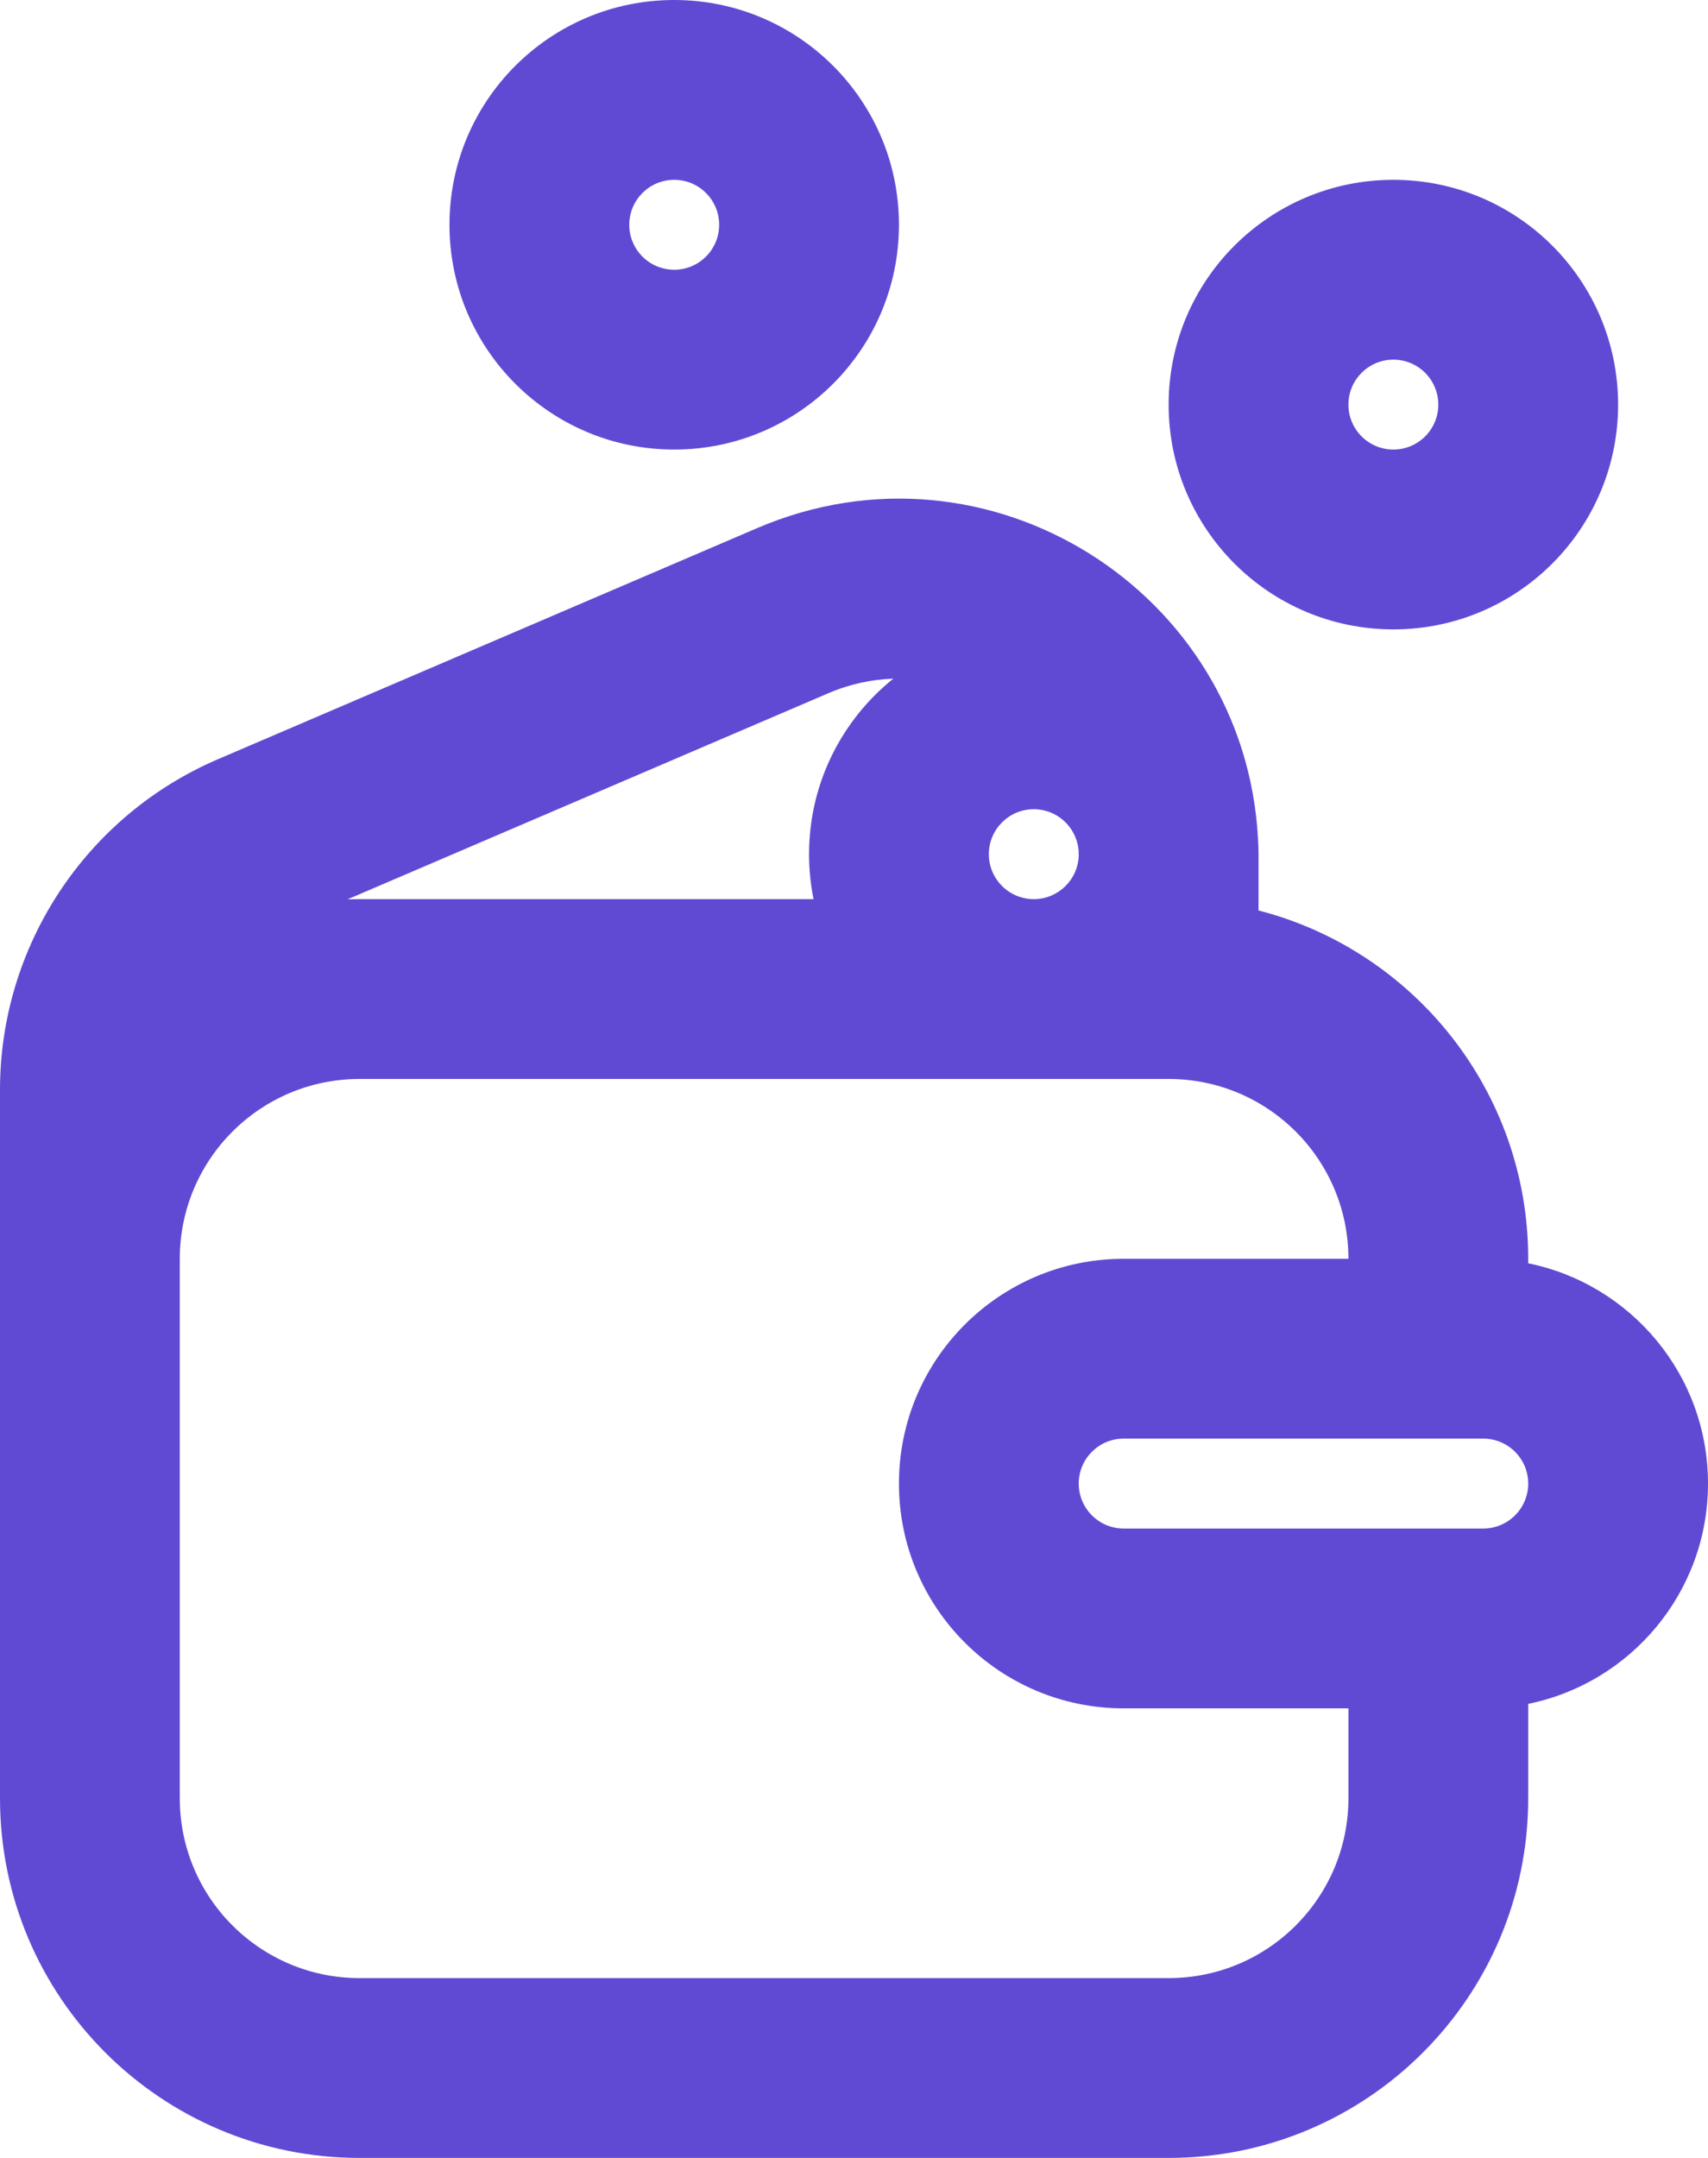 <svg width="19" height="24" viewBox="0 0 19 24" fill="none" xmlns="http://www.w3.org/2000/svg">
<path fill-rule="evenodd" clip-rule="evenodd" d="M8 2.5C8 2.776 7.776 3 7.5 3C7.224 3 7 2.776 7 2.5C7 2.224 7.224 2 7.5 2C7.776 2 8 2.224 8 2.5ZM10 2.5C10 3.881 8.881 5 7.5 5C6.119 5 5 3.881 5 2.5C5 1.119 6.119 0 7.5 0C8.881 0 10 1.119 10 2.5ZM15.5 5C15.776 5 16 4.776 16 4.5C16 4.224 15.776 4 15.5 4C15.224 4 15 4.224 15 4.5C15 4.776 15.224 5 15.5 5ZM15.5 7C16.881 7 18 5.881 18 4.5C18 3.119 16.881 2 15.5 2C14.119 2 13 3.119 13 4.5C13 5.881 14.119 7 15.5 7ZM9.937 7.548C9.697 7.556 9.452 7.608 9.212 7.711L3.867 10.002C3.911 10.001 3.955 10 4 10H9.05C9.017 9.838 9 9.671 9 9.5C9 8.711 9.366 8.007 9.937 7.548ZM13.994 9.325C13.845 6.578 10.994 4.772 8.424 5.873L2.424 8.444C0.954 9.075 0 10.521 0 12.121V14V20C0 22.209 1.791 24 4 24H13C15.209 24 17 22.209 17 20V18.95C18.141 18.718 19 17.709 19 16.5C19 15.29 18.141 14.282 17 14.05V14C17 12.136 15.725 10.57 14 10.126V9.55L14 9.522L14 9.5C14 9.441 13.998 9.383 13.994 9.325ZM11.998 9.452C11.973 9.198 11.76 9 11.5 9C11.224 9 11 9.224 11 9.5C11 9.776 11.224 10 11.5 10C11.771 10 11.991 9.785 12 9.516C11.999 9.495 11.999 9.473 11.998 9.452ZM11.5 12H4C2.895 12 2 12.895 2 14V20C2 21.105 2.895 22 4 22H13C14.105 22 15 21.105 15 20V19H12.5C11.119 19 10 17.881 10 16.5C10 15.119 11.119 14 12.5 14L15 14C15 12.895 14.105 12 13 12H11.5ZM16.5 16H12.5C12.224 16 12 16.224 12 16.5C12 16.776 12.224 17 12.5 17H16.5C16.776 17 17 16.776 17 16.5C17 16.224 16.776 16 16.5 16Z" fill="#614AD3"/>
</svg>
